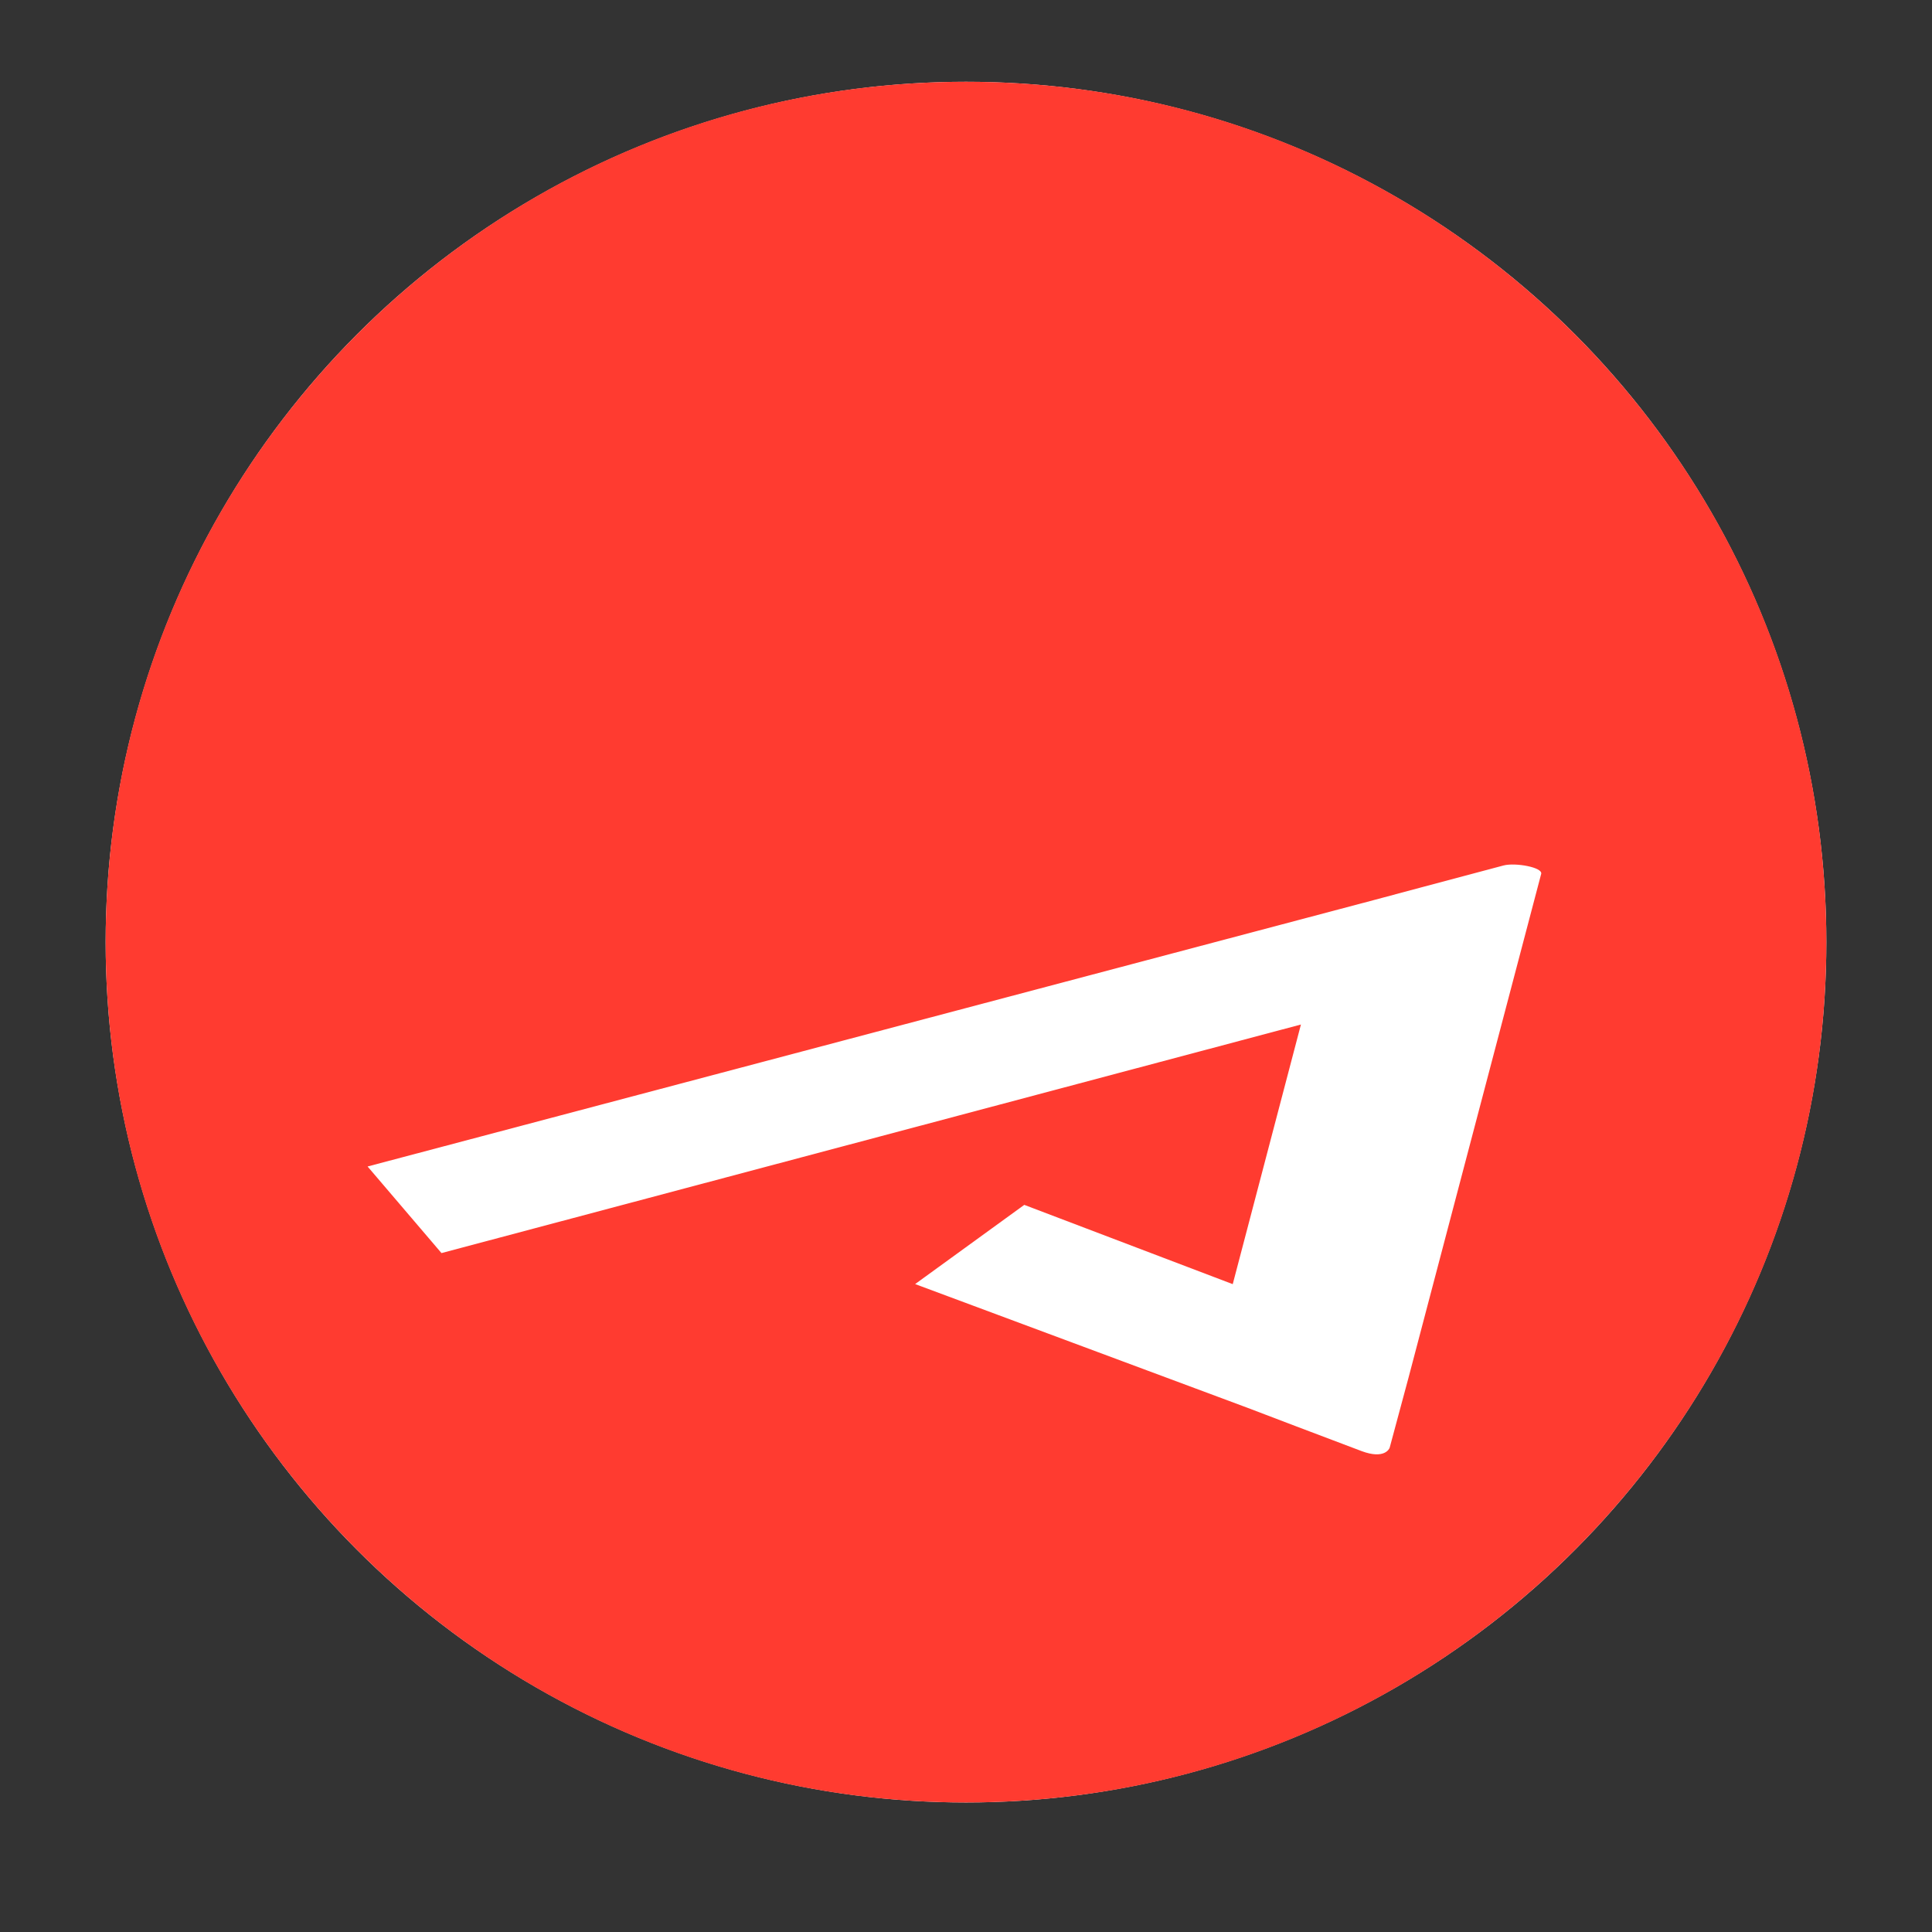 <svg width="1024" height="1024" viewBox="0 0 1024 1024" fill="none" xmlns="http://www.w3.org/2000/svg">
<rect x="0" y="0" width="1024" height="1024" fill="#333333" stroke="none"/>
<circle cx="512" cy="499.344" r="456" fill="white"/>
<path fill-rule="evenodd" clip-rule="evenodd" d="M968 499.344C968 751.186 763.842 955.344 512 955.344C260.158 955.344 56 751.186 56 499.344C56 247.502 260.158 43.344 512 43.344C763.842 43.344 968 247.502 968 499.344ZM653.376 680.625L689.521 543.011L233.995 664.159L194.83 618.264L728.238 477.039C728.238 477.039 772.735 465.117 796.856 458.728C803.182 457.052 817.765 459.73 816.859 463.172L746.576 730.078L736.569 767.264C736.401 767.904 733.754 773.61 721.725 769.132C709.085 764.426 661.09 746.121 661.09 746.121L485.037 680.584L542.889 638.604L653.376 680.625Z" fill="url(#paint0_linear_813_16)"/>
<defs>
<linearGradient id="paint0_linear_813_16" x1="45656" y1="36351.1" x2="45656" y2="91243.3" gradientUnits="userSpaceOnUse">
<stop stop-color="#FF3B30"/>
<stop offset="1" stop-color="#E6352B"/>
</linearGradient>
</defs>
</svg>
